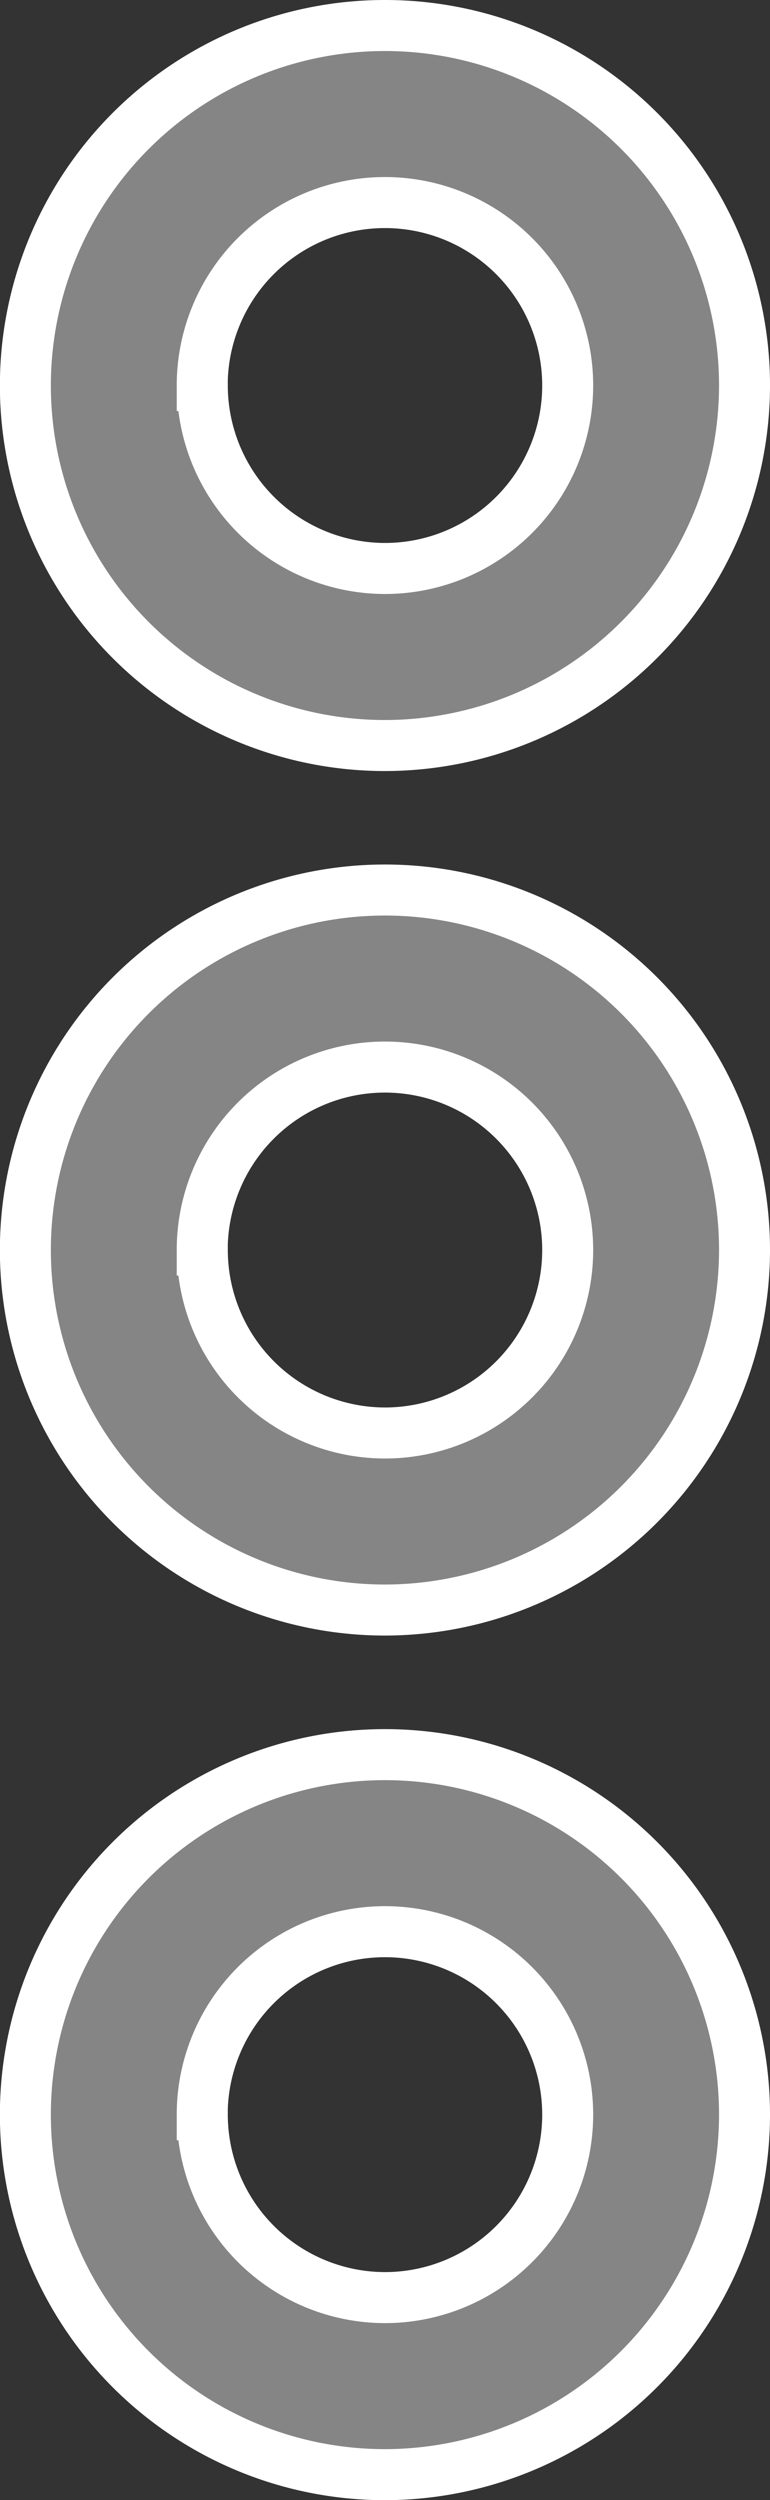 <svg xmlns="http://www.w3.org/2000/svg" width="7.555" height="24.5" viewBox="0 0 7.555 24.5">
  <rect x="0" y="0" width="7.555" height="24.5" fill="#333333" stroke="none"/>
  <g id="more" transform="translate(188.047 0.25) rotate(90)">
    <g id="Group_2718" data-name="Group 2718" transform="translate(16.945 180.742)">
      <g id="Group_2717" data-name="Group 2717" transform="translate(0 0)">
        <path id="Path_8640" data-name="Path 8640" d="M365.012,180.742a3.528,3.528,0,1,0,3.528,3.528A3.532,3.532,0,0,0,365.012,180.742Zm0,5.321a1.793,1.793,0,1,1,1.793-1.793A1.795,1.795,0,0,1,365.012,186.062Z" transform="translate(-361.484 -180.742)" fill="#858585" stroke="#fff" stroke-width="0.5"/>
      </g>
    </g>
    <g id="Group_2720" data-name="Group 2720" transform="translate(8.472 180.742)">
      <g id="Group_2719" data-name="Group 2719" transform="translate(0 0)">
        <path id="Path_8641" data-name="Path 8641" d="M184.27,180.742a3.528,3.528,0,1,0,3.528,3.528A3.532,3.532,0,0,0,184.27,180.742Zm0,5.321a1.793,1.793,0,1,1,1.793-1.793A1.795,1.795,0,0,1,184.27,186.062Z" transform="translate(-180.742 -180.742)" fill="#858585" stroke="#fff" stroke-width="0.5"/>
      </g>
    </g>
    <g id="Group_2722" data-name="Group 2722" transform="translate(0 180.742)">
      <g id="Group_2721" data-name="Group 2721" transform="translate(0 0)">
        <path id="Path_8642" data-name="Path 8642" d="M3.528,180.742a3.528,3.528,0,1,0,3.528,3.528A3.532,3.532,0,0,0,3.528,180.742Zm0,5.321a1.793,1.793,0,1,1,1.793-1.793A1.795,1.795,0,0,1,3.528,186.062Z" transform="translate(0 -180.742)" fill="#858585" stroke="#fff" stroke-width="0.5"/>
      </g>
    </g>
  </g>
</svg>
